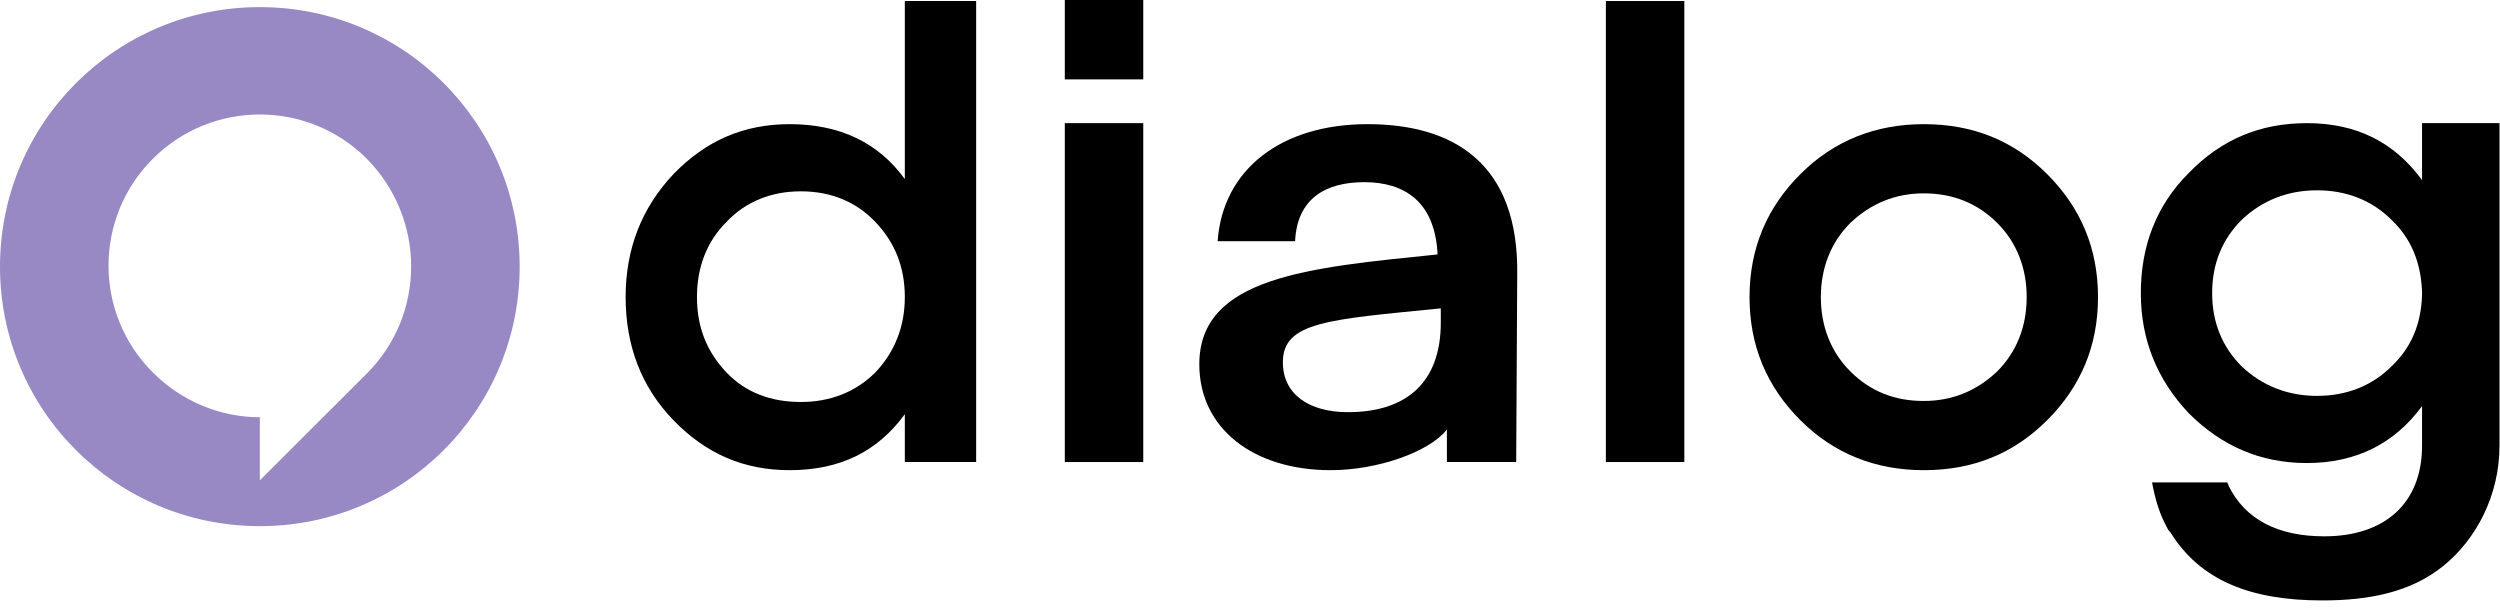 <svg width="230" height="56" viewBox="0 0 230 56" fill="none" xmlns="http://www.w3.org/2000/svg">
<path d="M105.18 7.303H97.962V0H105.18V7.303ZM105.18 42.507H97.962V11.329H105.18V42.507Z" fill="black"/>
<path d="M147.74 42.507V0.094H154.958V42.507H147.74Z" fill="black"/>
<path d="M83.244 0.094H89.806V42.507H83.244V38.106C80.713 41.571 77.245 43.256 72.651 43.256C68.433 43.256 64.964 41.758 61.964 38.668C58.965 35.578 57.558 31.74 57.558 27.339C57.558 22.845 59.058 19.1 61.964 16.01C64.964 12.921 68.433 11.422 72.651 11.422C77.245 11.422 80.807 13.108 83.244 16.478V0.094ZM73.682 36.983C76.401 36.983 78.744 36.047 80.526 34.268C82.307 32.395 83.244 30.054 83.244 27.339C83.244 24.53 82.307 22.283 80.526 20.411C78.744 18.538 76.401 17.602 73.682 17.602C70.964 17.602 68.62 18.538 66.839 20.411C65.058 22.19 64.12 24.53 64.12 27.339C64.12 30.148 65.058 32.395 66.839 34.268C68.62 36.14 70.964 36.983 73.682 36.983Z" fill="black"/>
<path d="M165.644 38.668C162.55 35.578 160.957 31.833 160.957 27.339C160.957 22.845 162.55 19.1 165.644 16.01C168.738 12.921 172.581 11.422 176.987 11.422C181.487 11.422 185.236 12.921 188.33 16.01C191.423 19.1 193.017 22.845 193.017 27.339C193.017 31.833 191.423 35.578 188.33 38.668C185.236 41.758 181.487 43.256 176.987 43.256C172.581 43.256 168.738 41.758 165.644 38.668ZM176.987 36.889C179.612 36.889 181.862 35.953 183.737 34.174C185.518 32.395 186.455 30.054 186.455 27.339C186.455 24.624 185.518 22.283 183.737 20.504C181.955 18.726 179.706 17.789 176.987 17.789C174.362 17.789 172.112 18.726 170.237 20.504C168.456 22.283 167.519 24.624 167.519 27.339C167.519 30.054 168.456 32.395 170.237 34.174C172.112 36.047 174.362 36.889 176.987 36.889Z" fill="black"/>
<path d="M222.829 11.329V16.572C220.298 13.108 216.829 11.329 212.236 11.329C207.924 11.329 204.361 12.827 201.361 15.917C198.362 18.913 196.956 22.658 196.956 26.965C196.956 31.272 198.455 34.923 201.361 38.013C204.361 41.009 207.924 42.6 212.236 42.6C216.735 42.6 220.298 40.822 222.829 37.357V41.009C222.829 46.252 219.454 49.342 213.829 49.342C209.517 49.342 206.517 47.75 205.017 44.66C205.017 44.567 204.924 44.473 204.924 44.379H197.987C198.268 45.877 198.643 47.188 199.299 48.405C199.299 48.499 199.393 48.499 199.393 48.593C199.487 48.78 199.58 48.873 199.674 48.967C202.393 53.368 206.986 55.24 213.642 55.24C217.954 55.24 221.798 54.491 224.797 52.057C227.797 49.623 229.953 45.596 229.953 41.009V39.511V12.078V11.329H222.829ZM220.016 33.706C218.235 35.485 215.892 36.421 213.173 36.421C210.455 36.421 208.111 35.485 206.236 33.706C204.455 31.927 203.518 29.68 203.518 26.965C203.518 24.25 204.455 22.002 206.236 20.224C208.111 18.445 210.455 17.508 213.173 17.508C215.892 17.508 218.235 18.445 220.016 20.224C221.891 22.002 222.735 24.25 222.829 26.871V27.152C222.735 29.773 221.891 31.927 220.016 33.706Z" fill="black"/>
<path d="M139.584 25.373C139.771 14.98 133.678 11.422 125.803 11.422C117.929 11.422 112.492 15.542 112.023 22.19H119.148C119.335 18.257 121.96 16.759 125.522 16.759C129.084 16.759 132.272 18.445 132.272 24.062V23.407C120.366 24.624 110.336 25.467 110.336 33.519C110.336 39.417 115.304 43.256 122.429 43.256C126.741 43.256 131.522 41.571 133.115 39.511V42.507H139.49L139.584 25.373ZM132.553 29.68C132.553 35.204 129.366 37.919 124.022 37.919C120.366 37.919 118.023 36.234 118.023 33.331C118.023 29.586 122.241 29.399 132.553 28.369V29.68Z" fill="black"/>
<path d="M23.905 0.655C10.687 0.655 0 11.329 0 24.53C0 37.732 10.687 48.405 23.905 48.405C37.123 48.405 47.809 37.732 47.809 24.53C47.809 11.329 37.123 0.655 23.905 0.655ZM33.748 34.361L23.905 44.192V38.387C20.342 38.387 16.78 36.983 14.062 34.268C8.624 28.837 8.624 20.036 14.062 14.606C19.499 9.175 28.311 9.175 33.748 14.606C39.185 20.13 39.185 28.931 33.748 34.361Z" fill="#9888C4"/>
</svg>
